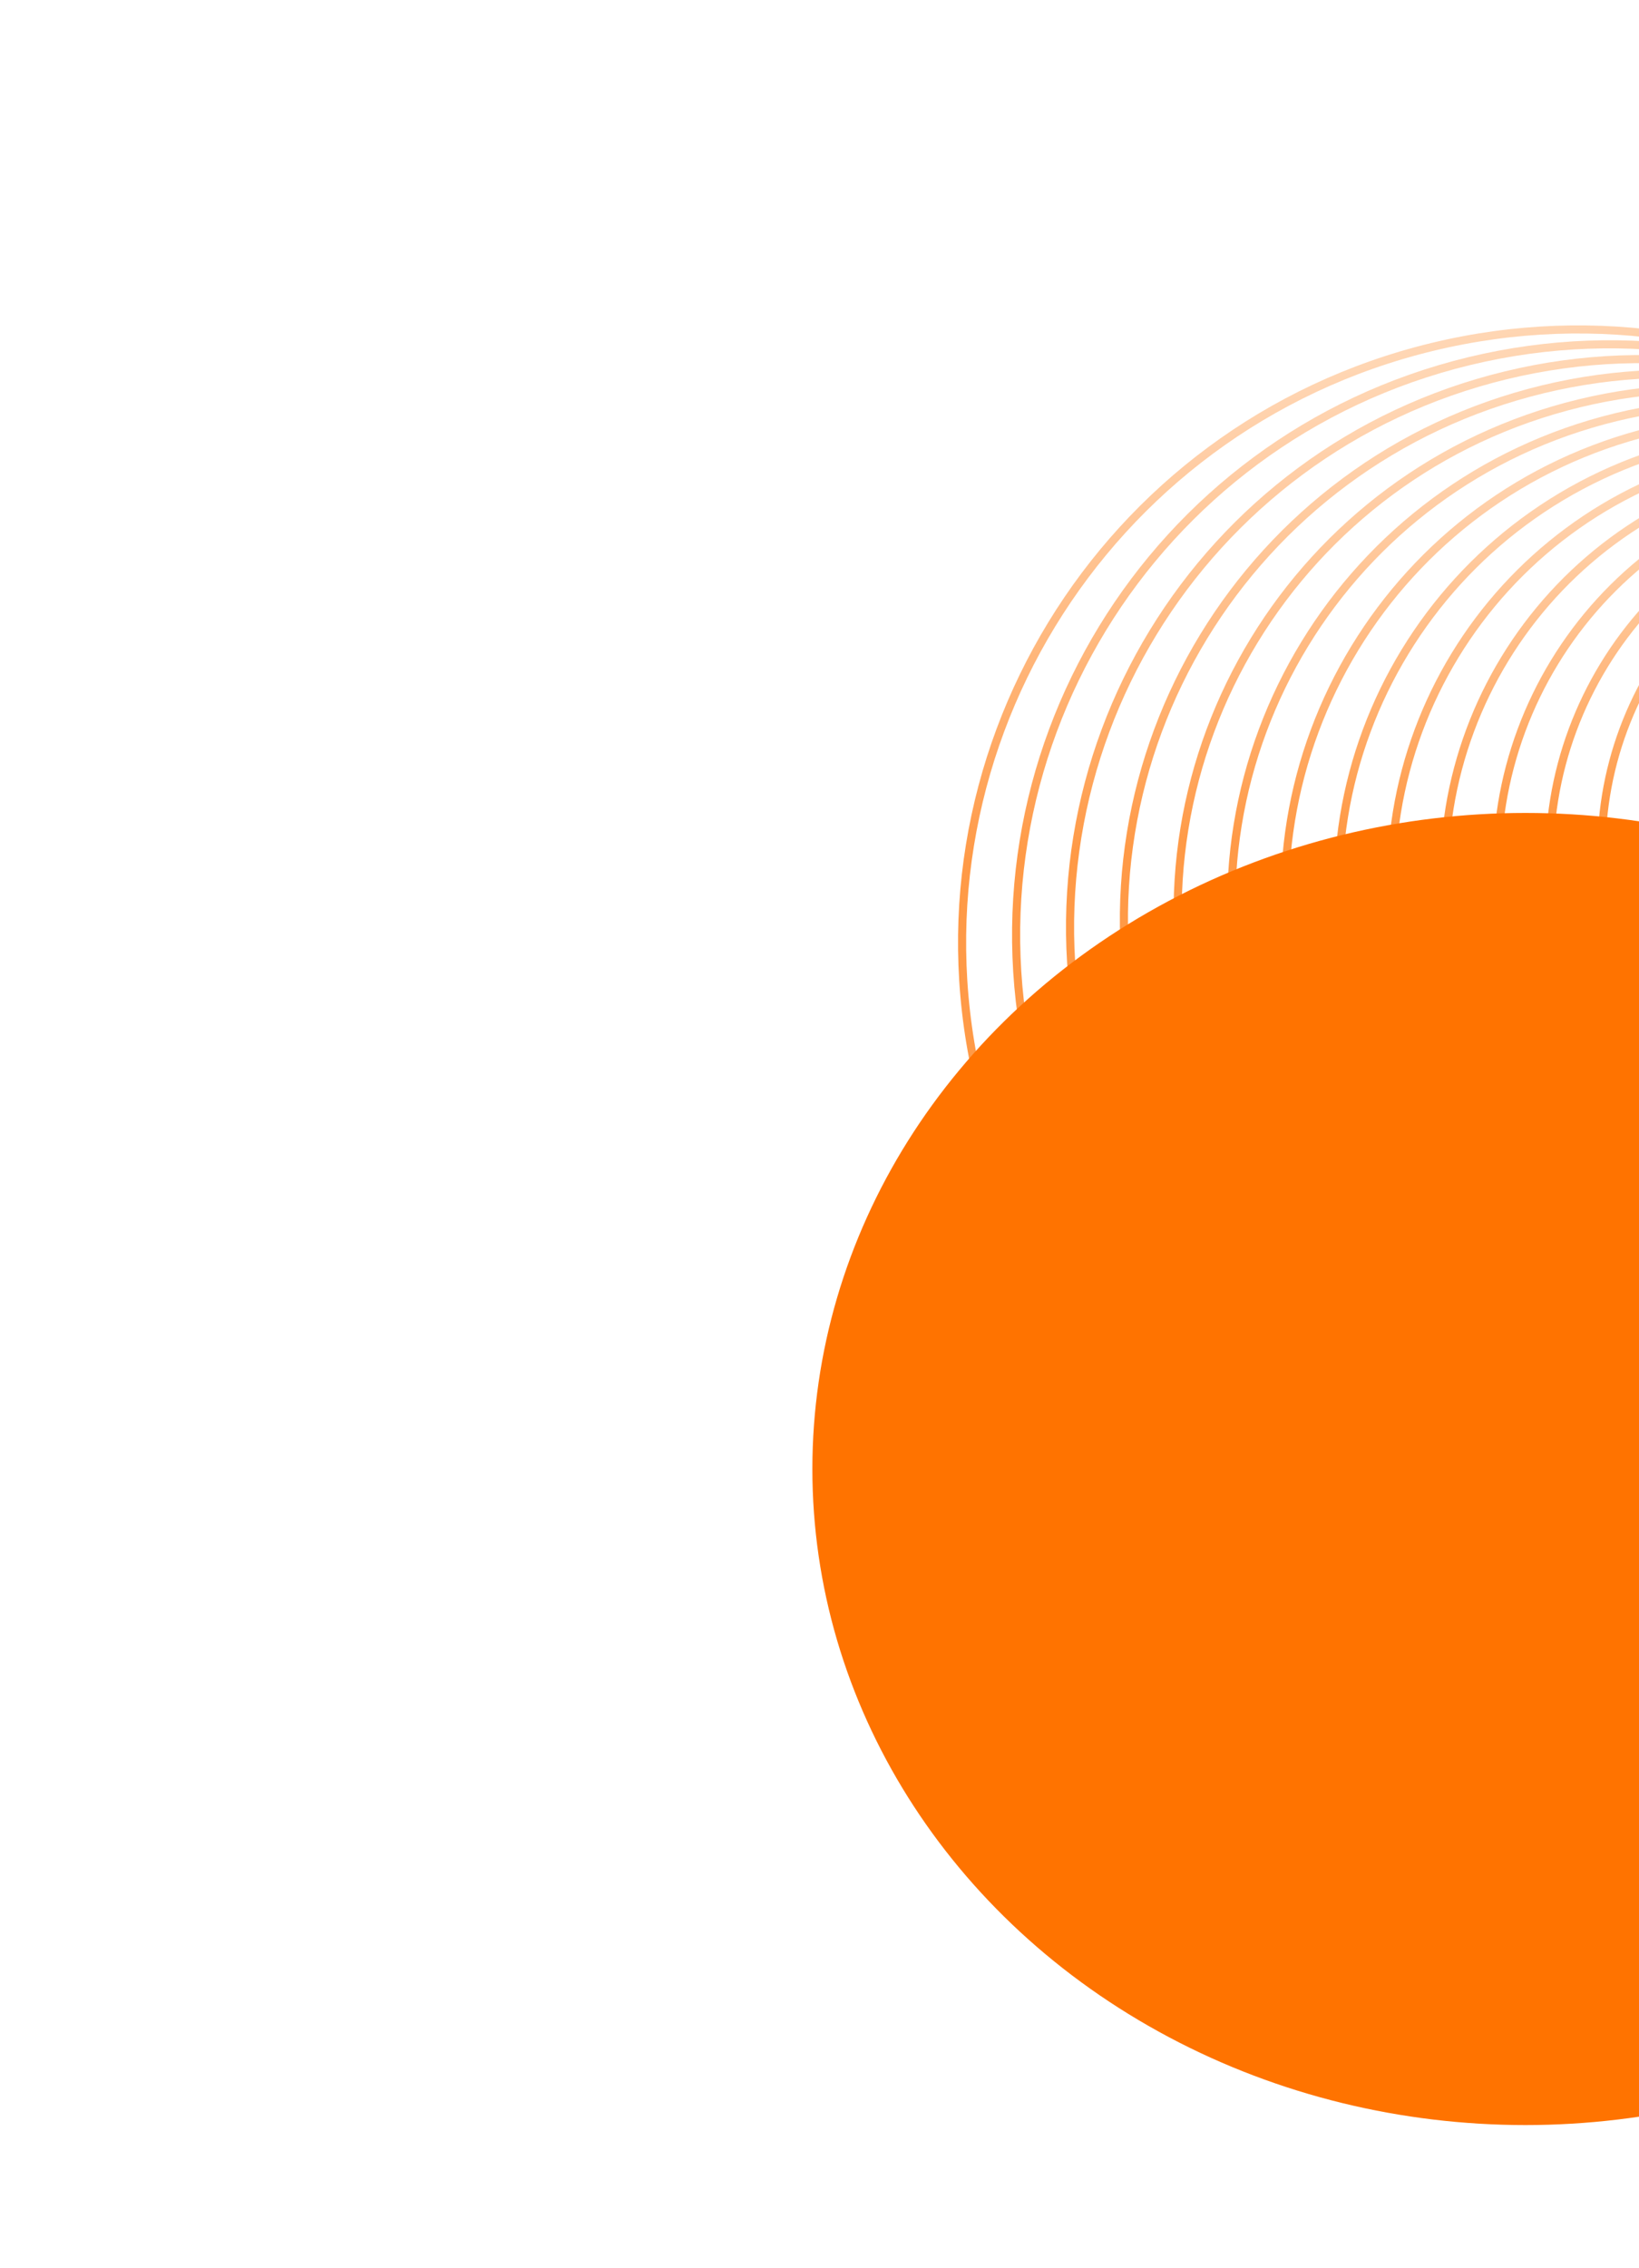 <svg width="460" height="636" viewBox="0 0 460 636" fill="none" xmlns="http://www.w3.org/2000/svg">
<g opacity="0.9">
<path d="M480.919 255.373C492.452 302.458 540.116 331.346 587.379 319.895C634.643 308.444 663.608 260.99 652.075 213.905C640.542 166.819 592.878 137.931 545.614 149.383C498.351 160.834 469.386 208.287 480.919 255.373Z" stroke="url(#paint0_linear_4271_509)" stroke-opacity="0.8" stroke-width="2.271" stroke-miterlimit="10"/>
<path d="M466.69 258.824C478.952 308.882 529.625 339.594 579.873 327.419C630.12 315.245 660.914 264.796 648.653 214.738C636.392 164.679 585.719 133.968 535.471 146.142C485.223 158.316 454.429 208.765 466.69 258.824Z" stroke="url(#paint1_linear_4271_509)" stroke-opacity="0.8" stroke-width="2.271" stroke-miterlimit="10"/>
<path d="M452.335 262.306C465.341 315.407 519.094 347.985 572.396 335.071C625.697 322.157 658.363 268.641 645.357 215.541C632.35 162.44 578.597 129.862 525.296 142.776C471.994 155.69 439.329 209.205 452.335 262.306Z" stroke="url(#paint2_linear_4271_509)" stroke-opacity="0.8" stroke-width="2.271" stroke-miterlimit="10"/>
<path d="M437.875 265.814C451.64 322.016 508.532 356.496 564.946 342.828C621.36 329.16 655.933 272.52 642.167 216.318C628.402 160.116 571.51 125.636 515.096 139.304C458.682 152.972 424.109 209.613 437.875 265.814Z" stroke="url(#paint3_linear_4271_509)" stroke-opacity="0.8" stroke-width="2.271" stroke-miterlimit="10"/>
<path d="M423.325 269.344C437.862 328.695 497.942 365.108 557.517 350.674C617.093 336.24 653.603 276.425 639.066 217.074C624.529 157.723 564.449 121.31 504.873 135.744C445.298 150.178 408.787 209.993 423.325 269.344Z" stroke="url(#paint4_linear_4271_509)" stroke-opacity="0.8" stroke-width="2.271" stroke-miterlimit="10"/>
<path d="M408.698 272.892C424.017 335.434 487.328 373.805 550.107 358.595C612.886 343.384 651.36 280.354 636.041 217.811C620.722 155.269 557.411 116.898 494.632 132.108C431.853 147.319 393.379 210.349 408.698 272.892Z" stroke="url(#paint5_linear_4271_509)" stroke-opacity="0.8" stroke-width="2.271" stroke-miterlimit="10"/>
<path d="M394.009 276.455C410.118 342.224 476.696 382.575 542.714 366.58C608.732 350.585 649.191 284.302 633.081 218.532C616.972 152.763 550.395 112.412 484.377 128.407C418.359 144.402 377.9 210.685 394.009 276.455Z" stroke="url(#paint6_linear_4271_509)" stroke-opacity="0.8" stroke-width="2.271" stroke-miterlimit="10"/>
<path d="M379.263 280.032C396.17 349.059 466.045 391.408 535.332 374.621C604.62 357.834 647.083 288.268 630.175 219.241C613.268 150.214 543.393 107.865 474.106 124.652C404.818 141.439 362.355 211.005 379.263 280.032Z" stroke="url(#paint7_linear_4271_509)" stroke-opacity="0.8" stroke-width="2.271" stroke-miterlimit="10"/>
<path d="M364.468 283.621C382.18 355.932 455.379 400.295 527.963 382.709C600.547 365.124 645.03 292.248 627.319 219.937C609.607 147.626 536.408 103.263 463.824 120.849C391.239 138.434 346.756 211.31 364.468 283.621Z" stroke="url(#paint8_linear_4271_509)" stroke-opacity="0.8" stroke-width="2.271" stroke-miterlimit="10"/>
<path d="M349.632 287.22C368.154 362.837 444.701 409.23 520.605 390.84C596.509 372.45 643.026 296.241 624.505 220.623C605.983 145.006 529.436 98.613 453.532 117.003C377.628 135.393 331.111 211.602 349.632 287.22Z" stroke="url(#paint9_linear_4271_509)" stroke-opacity="0.8" stroke-width="2.271" stroke-miterlimit="10"/>
<path d="M334.76 290.828C354.096 369.772 434.011 418.206 513.254 399.007C592.497 379.808 641.061 300.246 621.725 221.301C602.388 142.356 522.474 93.923 443.231 113.122C363.987 132.321 315.423 211.883 334.76 290.828Z" stroke="url(#paint10_linear_4271_509)" stroke-opacity="0.8" stroke-width="2.271" stroke-miterlimit="10"/>
<path d="M319.855 294.443C340.01 376.733 423.311 427.218 505.912 407.206C588.513 387.193 639.135 304.261 618.979 221.971C598.823 139.681 515.522 89.196 432.922 109.208C350.321 129.221 299.699 212.153 319.855 294.443Z" stroke="url(#paint11_linear_4271_509)" stroke-opacity="0.8" stroke-width="2.271" stroke-miterlimit="10"/>
<path d="M304.922 298.065C325.901 383.715 412.604 436.263 498.577 415.433C584.551 394.603 637.24 308.284 616.261 222.633C595.282 136.983 508.58 84.436 422.606 105.266C336.632 126.096 283.944 212.415 304.922 298.065Z" stroke="url(#paint12_linear_4271_509)" stroke-opacity="0.8" stroke-width="2.271" stroke-miterlimit="10"/>
<path d="M289.964 301.693C311.769 390.718 401.887 445.335 491.248 423.685C580.609 402.034 635.374 312.315 613.568 223.29C591.763 134.266 501.645 79.649 412.284 101.299C322.923 122.95 268.159 212.669 289.964 301.693Z" stroke="url(#paint13_linear_4271_509)" stroke-opacity="0.8" stroke-width="2.271" stroke-miterlimit="10"/>
<path d="M274.984 305.327C297.619 397.738 391.165 454.433 483.925 431.959C576.685 409.485 633.533 316.353 610.898 223.941C588.263 131.53 494.717 74.835 401.957 97.309C309.197 119.783 252.349 212.916 274.984 305.327Z" stroke="url(#paint14_linear_4271_509)" stroke-opacity="0.8" stroke-width="2.271" stroke-miterlimit="10"/>
</g>
<g filter="url(#filter0_f_4271_509)">
<ellipse cx="428.129" cy="412" rx="200.129" ry="184" fill="#FF7300"/>
</g>
<defs>
<filter id="filter0_f_4271_509" x="0.814" y="0.814" width="854.629" height="822.371" filterUnits="userSpaceOnUse" color-interpolation-filters="sRGB">
<feFlood flood-opacity="0" result="BackgroundImageFix"/>
<feBlend mode="normal" in="SourceGraphic" in2="BackgroundImageFix" result="shape"/>
<feGaussianBlur stdDeviation="113.593" result="effect1_foregroundBlur_4271_509"/>
</filter>
<linearGradient id="paint0_linear_4271_509" x1="545.614" y1="149.383" x2="586.951" y2="319.998" gradientUnits="userSpaceOnUse">
<stop stop-color="#FFC697"/>
<stop offset="0.317" stop-color="#FF7300"/>
<stop offset="0.764" stop-color="#FF7300"/>
</linearGradient>
<linearGradient id="paint1_linear_4271_509" x1="535.471" y1="146.142" x2="579.418" y2="327.53" gradientUnits="userSpaceOnUse">
<stop stop-color="#FFC697"/>
<stop offset="0.317" stop-color="#FF7300"/>
<stop offset="0.764" stop-color="#FF7300"/>
</linearGradient>
<linearGradient id="paint2_linear_4271_509" x1="525.296" y1="142.776" x2="571.913" y2="335.188" gradientUnits="userSpaceOnUse">
<stop stop-color="#FFC697"/>
<stop offset="0.317" stop-color="#FF7300"/>
<stop offset="0.764" stop-color="#FF7300"/>
</linearGradient>
<linearGradient id="paint3_linear_4271_509" x1="515.096" y1="139.304" x2="564.436" y2="342.952" gradientUnits="userSpaceOnUse">
<stop stop-color="#FFC697"/>
<stop offset="0.317" stop-color="#FF7300"/>
<stop offset="0.764" stop-color="#FF7300"/>
</linearGradient>
<linearGradient id="paint4_linear_4271_509" x1="504.873" y1="135.744" x2="556.978" y2="350.805" gradientUnits="userSpaceOnUse">
<stop stop-color="#FFC697"/>
<stop offset="0.317" stop-color="#FF7300"/>
<stop offset="0.764" stop-color="#FF7300"/>
</linearGradient>
<linearGradient id="paint5_linear_4271_509" x1="494.632" y1="132.108" x2="549.539" y2="358.732" gradientUnits="userSpaceOnUse">
<stop stop-color="#FFC697"/>
<stop offset="0.317" stop-color="#FF7300"/>
<stop offset="0.764" stop-color="#FF7300"/>
</linearGradient>
<linearGradient id="paint6_linear_4271_509" x1="484.377" y1="128.407" x2="542.116" y2="366.725" gradientUnits="userSpaceOnUse">
<stop stop-color="#FFC697"/>
<stop offset="0.317" stop-color="#FF7300"/>
<stop offset="0.764" stop-color="#FF7300"/>
</linearGradient>
<linearGradient id="paint7_linear_4271_509" x1="474.106" y1="124.652" x2="534.705" y2="374.773" gradientUnits="userSpaceOnUse">
<stop stop-color="#FFC697"/>
<stop offset="0.317" stop-color="#FF7300"/>
<stop offset="0.764" stop-color="#FF7300"/>
</linearGradient>
<linearGradient id="paint8_linear_4271_509" x1="463.824" y1="120.849" x2="527.306" y2="382.869" gradientUnits="userSpaceOnUse">
<stop stop-color="#FFC697"/>
<stop offset="0.317" stop-color="#FF7300"/>
<stop offset="0.764" stop-color="#FF7300"/>
</linearGradient>
<linearGradient id="paint9_linear_4271_509" x1="453.532" y1="117.003" x2="519.918" y2="391.006" gradientUnits="userSpaceOnUse">
<stop stop-color="#FFC697"/>
<stop offset="0.317" stop-color="#FF7300"/>
<stop offset="0.764" stop-color="#FF7300"/>
</linearGradient>
<linearGradient id="paint10_linear_4271_509" x1="443.231" y1="113.122" x2="512.537" y2="399.18" gradientUnits="userSpaceOnUse">
<stop stop-color="#FFC697"/>
<stop offset="0.317" stop-color="#FF7300"/>
<stop offset="0.764" stop-color="#FF7300"/>
</linearGradient>
<linearGradient id="paint11_linear_4271_509" x1="432.922" y1="109.208" x2="505.164" y2="407.387" gradientUnits="userSpaceOnUse">
<stop stop-color="#FFC697"/>
<stop offset="0.317" stop-color="#FF7300"/>
<stop offset="0.764" stop-color="#FF7300"/>
</linearGradient>
<linearGradient id="paint12_linear_4271_509" x1="422.606" y1="105.266" x2="497.799" y2="415.621" gradientUnits="userSpaceOnUse">
<stop stop-color="#FFC697"/>
<stop offset="0.317" stop-color="#FF7300"/>
<stop offset="0.764" stop-color="#FF7300"/>
</linearGradient>
<linearGradient id="paint13_linear_4271_509" x1="412.284" y1="101.299" x2="490.44" y2="423.88" gradientUnits="userSpaceOnUse">
<stop stop-color="#FFC697"/>
<stop offset="0.317" stop-color="#FF7300"/>
<stop offset="0.764" stop-color="#FF7300"/>
</linearGradient>
<linearGradient id="paint14_linear_4271_509" x1="401.957" y1="97.309" x2="483.086" y2="432.163" gradientUnits="userSpaceOnUse">
<stop stop-color="#FFC697"/>
<stop offset="0.317" stop-color="#FF7300"/>
<stop offset="0.764" stop-color="#FF7300"/>
</linearGradient>
</defs>
</svg>

